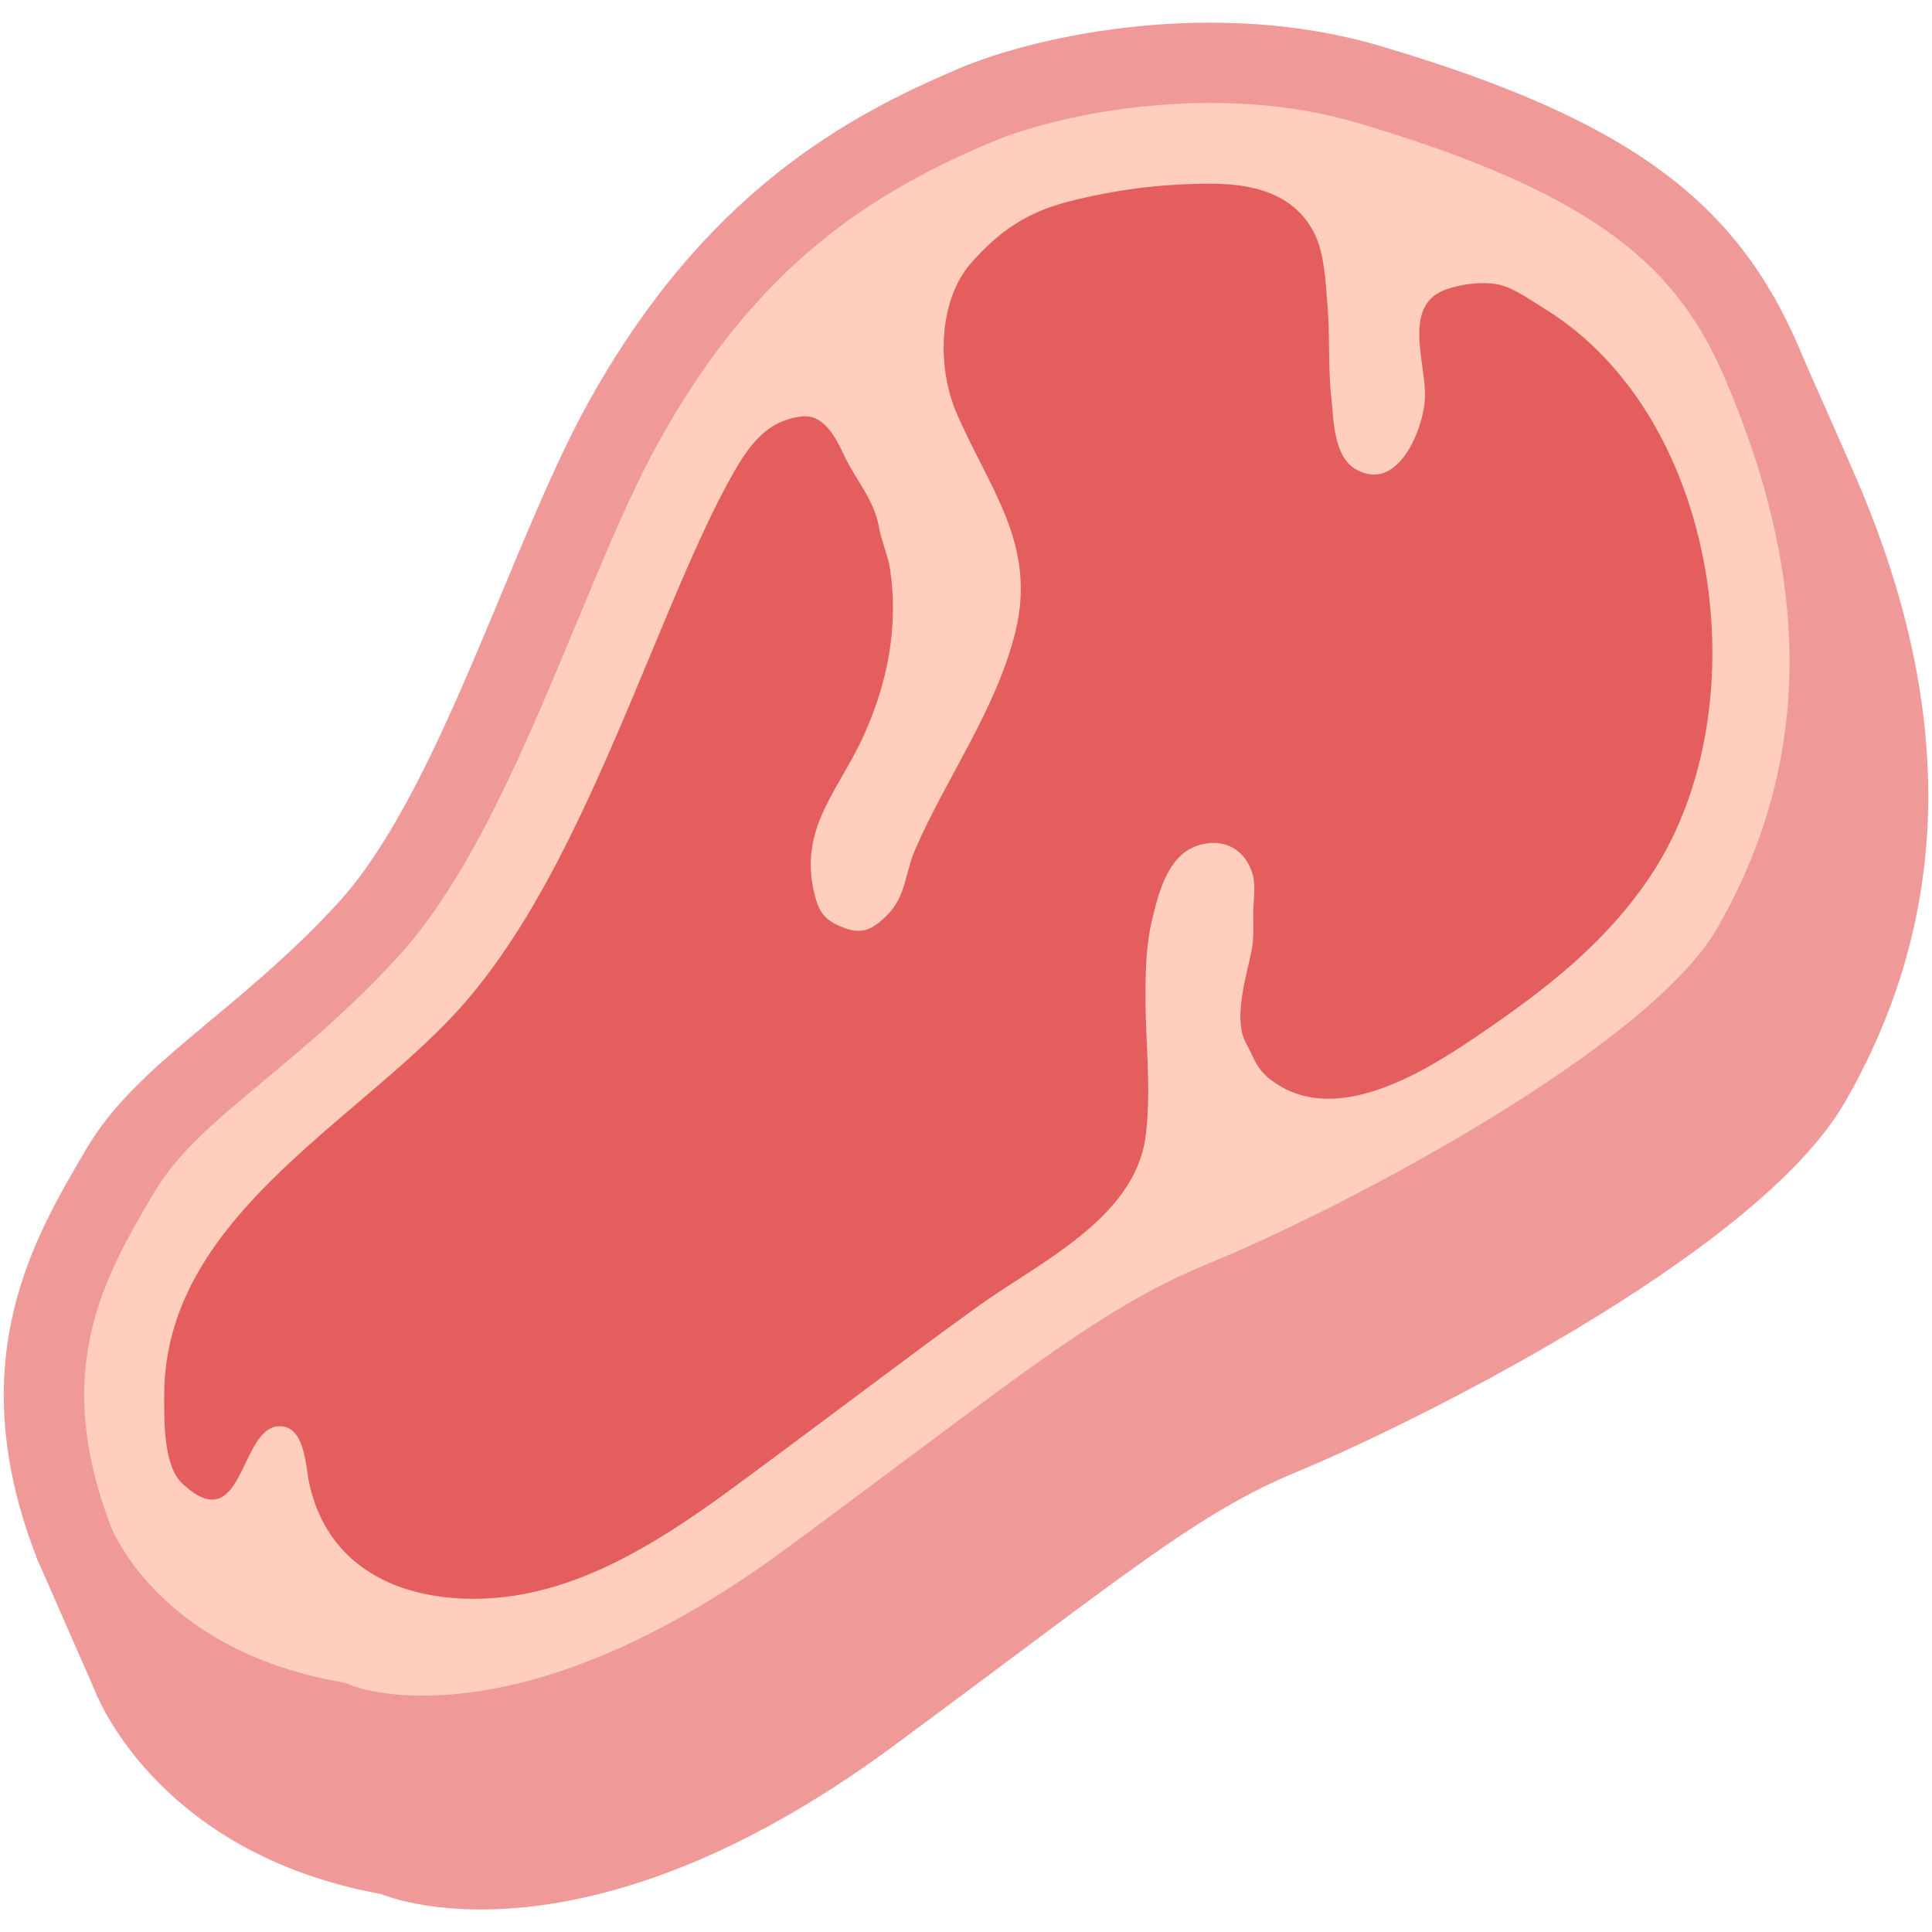 <?xml version="1.0" encoding="UTF-8" standalone="no"?>
<!-- Generator: Adobe Illustrator 16.0.0, SVG Export Plug-In . SVG Version: 6.00 Build 0)  -->

<svg
   version="1.1"
   id="レイヤー_1"
   x="0px"
   y="0px"
   width="128px"
   height="128px"
   viewBox="0 0 128 128"
   enable-background="new 0 0 128 128"
   xml:space="preserve"
   sodipodi:docname="emoji_u1f969.svg"
   inkscape:version="1.2.2 (732a01da63, 2022-12-09)"
   xmlns:inkscape="http://www.inkscape.org/namespaces/inkscape"
   xmlns:sodipodi="http://sodipodi.sourceforge.net/DTD/sodipodi-0.dtd"
   xmlns="http://www.w3.org/2000/svg"
   xmlns:svg="http://www.w3.org/2000/svg"><defs
   id="defs40948" /><sodipodi:namedview
   id="namedview40946"
   pagecolor="#ffffff"
   bordercolor="#000000"
   borderopacity="0.25"
   inkscape:showpageshadow="2"
   inkscape:pageopacity="0.0"
   inkscape:pagecheckerboard="0"
   inkscape:deskcolor="#d1d1d1"
   showgrid="false"
   inkscape:zoom="1.0605469"
   inkscape:cx="16.972376"
   inkscape:cy="52.802947"
   inkscape:window-width="1366"
   inkscape:window-height="697"
   inkscape:window-x="-8"
   inkscape:window-y="-8"
   inkscape:window-maximized="1"
   inkscape:current-layer="レイヤー_1" />
<g
   id="g40943">
	<path
   fill="#ED6C30"
   d="M123.05,31.84c-1.03-2.4-3.5-7.93-3.5-7.93s-11.83-8.38-24.32-12.05c-10.75-3.17-22.46-0.77-27.82,1.52   c-7.18,3.07-16.85,8.08-24.69,22.39c-5.09,9.3-9.8,25.67-16.46,32.92C19.6,75.92,12.94,79.25,9.6,84.93   c-2.36,4.02-5.53,9.36-5.41,16.77l-1.79,1.44l3.87,8.83c0,0,3.92,10.78,19,13.52c0,0,12.93,5.68,33.89-9.79   c15.48-11.43,20.18-15.48,26.84-18.22c6.66-2.74,30.36-14.22,36.25-24.49C129.12,61.03,129.75,47.47,123.05,31.84z"
   id="path40935"
   style="fill:#ef9999;fill-opacity:1" />
	<path
   fill="#ED6C30"
   d="M63.53,4.54c-7.18,3.06-16.85,8.08-24.69,22.38c-5.09,9.3-9.8,25.67-16.46,32.92   C15.72,67.09,9.07,70.42,5.73,76.1C2.41,81.78-2.69,90,2.41,103.14c0,0,3.92,10.77,19.01,13.52c0,0,12.93,5.68,33.89-9.8   c15.48-11.43,20.18-15.47,26.84-18.22c6.67-2.75,30.36-14.23,36.25-24.49c6.86-11.95,7.48-25.5,0.78-41.14   C115.06,13.4,108,7.92,91.35,3.02C80.6-0.14,68.89,2.26,63.53,4.54z"
   id="path40937"
   style="fill:#ef9999;fill-opacity:1" />
	<path
   fill="#FFFFFF"
   d="M28,112.34c-2.93,0-4.53-0.61-4.55-0.62l-0.47-0.18l-0.61-0.14c-11.65-2.12-14.84-9.84-14.98-10.16   c-4.07-10.5-0.45-16.66,2.74-22.1c1.62-2.77,4.12-4.85,7.29-7.49c2.71-2.25,5.77-4.81,8.9-8.21c4.85-5.28,8.43-13.88,11.89-22.19   c1.84-4.43,3.58-8.62,5.32-11.77c6.67-12.17,14.56-16.83,22.1-20.04c2.83-1.21,8.33-2.62,14.56-2.62c3.47,0,6.73,0.44,9.67,1.3   c16.41,4.83,21.38,9.88,24.43,16.97c5.86,13.67,5.69,25.58-0.51,36.39c-4.44,7.74-24.11,18.29-33.66,22.21   c-5.99,2.47-10.4,5.77-20.08,13c-2.29,1.71-4.89,3.65-7.89,5.87C41.2,110.64,32.97,112.34,28,112.34L28,112.34z"
   id="path40939"
   style="fill:#ffcebc;fill-opacity:1" />
	<path
   fill="#ED6C30"
   d="M28.08,105.59c-3.67-0.79-6.68-3.07-7.6-7.35c-0.24-1.12-0.28-3.91-2.08-3.74   c-2.55,0.23-2.3,7.53-6.32,3.79c-1.28-1.19-1.2-4.29-1.2-5.88c0.02-11.59,12.44-17.83,19.36-25.36   c5.49-5.98,9.25-15.01,12.89-23.75c1.78-4.29,3.47-8.33,5.07-11.26c1.14-2.08,2.34-4.19,4.96-4.45c1.46-0.15,2.25,1.49,2.76,2.57   c0.76,1.62,1.99,2.93,2.31,4.75c0.16,0.92,0.6,1.88,0.74,2.8c0.57,3.79-0.17,7.56-1.75,11.03c-1.65,3.64-4.35,6.15-3.25,10.52   c0.29,1.17,0.66,1.69,1.79,2.15c1.33,0.55,2.02,0.21,3.05-0.81c1.2-1.21,1.18-2.85,1.82-4.31c2.1-4.83,5.36-9.25,6.64-14.42   c1.45-5.86-1.78-9.54-3.93-14.59c-1.25-2.96-1.19-7.37,1.01-9.87c1.85-2.09,3.67-3.33,6.36-4.03c3.08-0.81,6.28-1.21,9.47-1.21   c2.73,0,5.51,0.59,6.88,3.25c0.7,1.36,0.77,3.34,0.89,4.84c0.17,2.01,0.03,4.04,0.25,6.04c0.16,1.44,0.13,3.93,1.62,4.79   c2.84,1.63,4.54-2.8,4.59-4.79c0.06-2.37-1.56-6.14,1.47-7.15c0.93-0.31,2.19-0.5,3.24-0.33c1.08,0.17,2.3,1.08,3.25,1.66   c11.65,7.2,14.27,26.39,7.11,37.35c-3,4.6-7.1,7.74-11.57,10.78c-3.64,2.48-9.7,6.26-13.9,2.78c-0.53-0.43-0.82-0.96-1.1-1.58   c-0.15-0.33-0.36-0.66-0.49-0.98c-0.64-1.63,0.16-4.17,0.49-5.8c0.17-0.81,0.12-1.63,0.12-2.47c0-0.8,0.18-1.84-0.03-2.6   c-0.5-1.79-2.07-2.51-3.74-1.91c-1.84,0.67-2.46,2.95-2.88,4.67c-0.45,1.8-0.49,3.49-0.49,5.36c0,3.09,0.41,6.2,0,9.26   c-0.72,5.36-7.04,8.31-10.96,11.11c-2.72,1.95-5.4,3.96-8.08,5.96c0,0-5.05,3.78-7.89,5.87c-4.7,3.47-10.02,7.03-15.98,7.57   C31.31,106,29.64,105.93,28.08,105.59z"
   id="path40941"
   style="fill:#e35e5c;fill-opacity:1" />
</g>
</svg>
